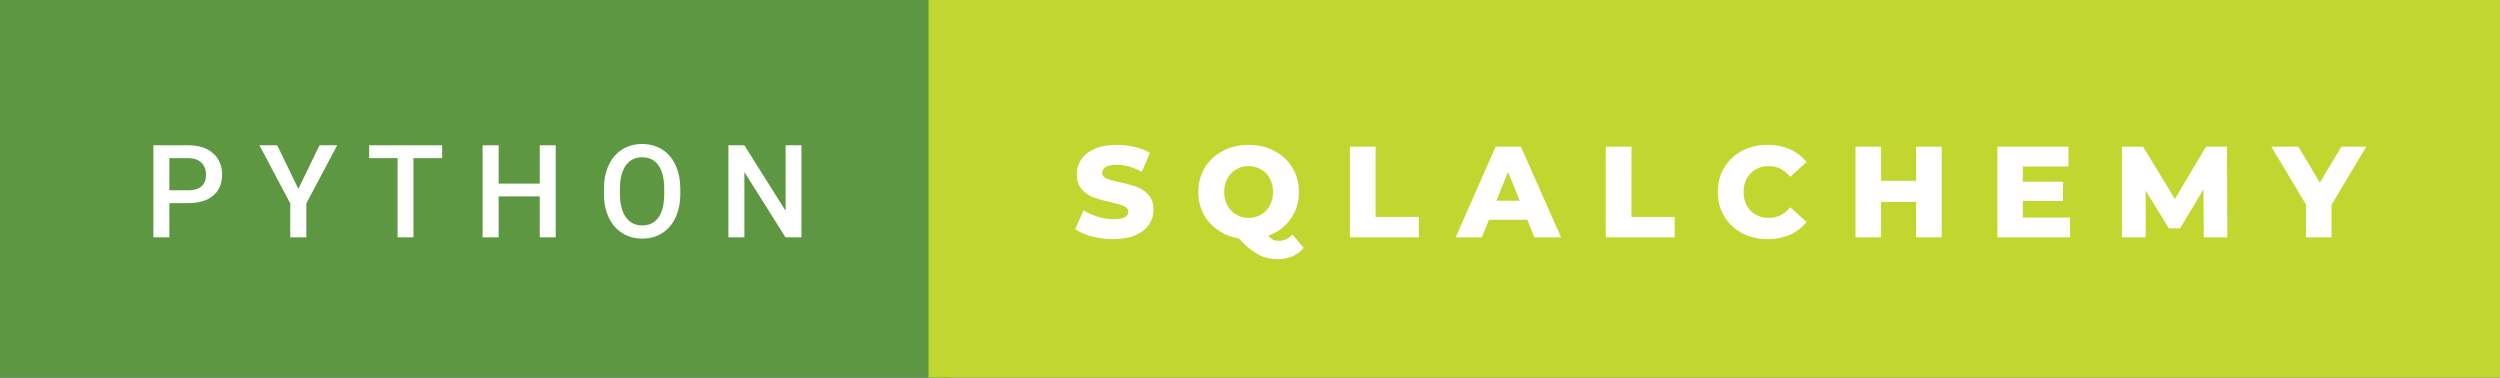 <svg xmlns="http://www.w3.org/2000/svg" width="231.77" height="35" viewBox="0 0 231.77 35"><rect x="0" y="0" width="231.77" height="35" fill="#333333" stroke="none"/><rect class="svg__rect" x="0" y="0" width="88.08" height="35" fill="#5D9741"/><rect class="svg__rect" x="86.08" y="0" width="145.69" height="35" fill="#C1D72F"/><path class="svg__text" d="M15.70 22L14.22 22L14.22 13.47L17.48 13.47Q18.91 13.47 19.75 14.21Q20.59 14.96 20.59 16.18L20.59 16.18Q20.59 17.44 19.77 18.13Q18.95 18.83 17.46 18.83L17.46 18.83L15.70 18.83L15.70 22ZM15.70 14.66L15.70 17.64L17.48 17.64Q18.27 17.64 18.69 17.27Q19.10 16.90 19.10 16.19L19.10 16.19Q19.10 15.50 18.68 15.09Q18.26 14.68 17.52 14.66L17.52 14.66L15.70 14.66ZM26.91 18.86L24.05 13.47L25.70 13.47L27.66 17.51L29.62 13.47L31.26 13.47L28.40 18.86L28.40 22L26.91 22L26.91 18.86ZM36.86 14.66L34.22 14.66L34.22 13.47L40.99 13.47L40.99 14.66L38.33 14.66L38.33 22L36.86 22L36.86 14.66ZM46.23 22L44.74 22L44.74 13.47L46.23 13.47L46.23 17.02L50.04 17.02L50.04 13.47L51.52 13.47L51.52 22L50.04 22L50.04 18.21L46.23 18.21L46.23 22ZM55.99 18.00L55.99 18.00L55.99 17.52Q55.99 16.28 56.43 15.32Q56.87 14.37 57.68 13.86Q58.48 13.35 59.53 13.35Q60.57 13.35 61.38 13.85Q62.18 14.35 62.62 15.29Q63.06 16.23 63.07 17.48L63.07 17.48L63.07 17.96Q63.07 19.21 62.63 20.16Q62.20 21.10 61.39 21.61Q60.59 22.12 59.54 22.12L59.54 22.12Q58.50 22.12 57.69 21.61Q56.88 21.10 56.44 20.17Q55.99 19.23 55.99 18.00ZM57.47 17.46L57.47 17.96Q57.47 19.36 58.02 20.13Q58.57 20.90 59.54 20.90L59.54 20.90Q60.52 20.90 61.05 20.15Q61.58 19.40 61.58 17.96L61.58 17.96L61.58 17.51Q61.58 16.09 61.05 15.34Q60.51 14.58 59.53 14.58L59.53 14.58Q58.57 14.58 58.02 15.33Q57.48 16.09 57.47 17.46L57.47 17.46ZM69.01 22L67.53 22L67.53 13.47L69.01 13.47L72.83 19.54L72.83 13.47L74.30 13.47L74.30 22L72.82 22L69.01 15.95L69.01 22Z" fill="#FFFFFF"/><path class="svg__text" d="M99.68 21.24L99.68 21.24L100.46 19.49Q101.02 19.86 101.77 20.09Q102.51 20.32 103.23 20.32L103.23 20.32Q104.60 20.32 104.60 19.64L104.60 19.64Q104.60 19.28 104.21 19.11Q103.82 18.93 102.96 18.74L102.96 18.74Q102.01 18.53 101.37 18.30Q100.74 18.06 100.28 17.55Q99.83 17.03 99.83 16.16L99.83 16.16Q99.83 15.39 100.25 14.77Q100.67 14.15 101.50 13.79Q102.34 13.43 103.54 13.43L103.54 13.43Q104.37 13.43 105.18 13.62Q105.98 13.80 106.60 14.17L106.60 14.17L105.86 15.93Q104.66 15.28 103.53 15.28L103.53 15.28Q102.82 15.28 102.50 15.49Q102.18 15.70 102.18 16.04L102.18 16.04Q102.18 16.37 102.56 16.54Q102.95 16.71 103.80 16.89L103.80 16.89Q104.76 17.10 105.39 17.33Q106.02 17.56 106.48 18.07Q106.94 18.58 106.94 19.46L106.94 19.46Q106.94 20.21 106.52 20.83Q106.10 21.44 105.26 21.80Q104.42 22.17 103.22 22.17L103.22 22.17Q102.20 22.17 101.24 21.92Q100.28 21.67 99.68 21.24ZM111.09 17.80L111.09 17.80Q111.09 16.55 111.69 15.55Q112.30 14.56 113.36 14.00Q114.42 13.43 115.75 13.43L115.75 13.43Q117.08 13.43 118.15 14.00Q119.21 14.56 119.82 15.55Q120.42 16.55 120.42 17.80L120.42 17.80Q120.42 19.22 119.65 20.30Q118.88 21.39 117.57 21.85L117.57 21.85Q117.81 22.12 118.04 22.23Q118.27 22.33 118.55 22.33L118.55 22.33Q119.26 22.33 119.83 21.75L119.83 21.75L120.86 22.97Q120.44 23.49 119.83 23.76Q119.22 24.03 118.50 24.03L118.50 24.03Q117.80 24.03 117.24 23.85Q116.68 23.67 116.11 23.25Q115.54 22.84 114.83 22.09L114.83 22.09Q113.74 21.91 112.89 21.31Q112.03 20.72 111.56 19.81Q111.09 18.89 111.09 17.80ZM113.49 17.80L113.49 17.80Q113.49 18.51 113.79 19.05Q114.09 19.60 114.61 19.90Q115.12 20.20 115.75 20.20L115.75 20.20Q116.39 20.20 116.91 19.90Q117.42 19.60 117.72 19.05Q118.02 18.51 118.02 17.80L118.02 17.80Q118.02 17.09 117.72 16.54Q117.42 16 116.91 15.70Q116.39 15.40 115.75 15.40L115.75 15.40Q115.12 15.40 114.60 15.70Q114.09 16 113.79 16.54Q113.49 17.09 113.49 17.80ZM131.54 22L125.15 22L125.15 13.60L127.53 13.60L127.53 20.11L131.54 20.11L131.54 22ZM137.38 22L134.95 22L138.66 13.60L141.00 13.60L144.72 22L142.25 22L141.59 20.37L138.04 20.37L137.38 22ZM139.81 15.93L138.73 18.61L140.89 18.61L139.81 15.93ZM155.26 22L148.87 22L148.87 13.60L151.25 13.60L151.25 20.11L155.26 20.11L155.26 22ZM159.25 17.80L159.25 17.80Q159.25 16.54 159.85 15.54Q160.44 14.55 161.50 13.99Q162.55 13.43 163.87 13.43L163.87 13.43Q165.02 13.43 165.94 13.84Q166.87 14.25 167.48 15.02L167.48 15.02L165.97 16.39Q165.15 15.40 163.99 15.40L163.99 15.40Q163.30 15.40 162.77 15.70Q162.24 16 161.94 16.54Q161.64 17.09 161.64 17.80L161.64 17.80Q161.64 18.51 161.94 19.05Q162.24 19.60 162.77 19.90Q163.30 20.20 163.99 20.20L163.99 20.20Q165.15 20.20 165.97 19.22L165.97 19.22L167.48 20.58Q166.87 21.35 165.95 21.76Q165.02 22.17 163.87 22.17L163.87 22.17Q162.55 22.17 161.50 21.61Q160.44 21.05 159.85 20.05Q159.25 19.06 159.25 17.80ZM174.39 22L172.02 22L172.02 13.60L174.39 13.60L174.39 16.76L177.64 16.76L177.64 13.60L180.01 13.60L180.01 22L177.64 22L177.64 18.72L174.39 18.72L174.39 22ZM191.91 22L185.17 22L185.17 13.60L191.76 13.60L191.76 15.44L187.53 15.44L187.53 16.85L191.26 16.85L191.26 18.63L187.53 18.63L187.53 20.17L191.91 20.17L191.91 22ZM198.92 22L196.72 22L196.72 13.60L198.68 13.60L201.63 18.45L204.51 13.60L206.46 13.60L206.49 22L204.31 22L204.28 17.55L202.12 21.17L201.07 21.17L198.92 17.67L198.92 22ZM213.78 18.95L210.57 13.60L213.08 13.60L215.07 16.94L217.06 13.60L219.37 13.60L216.15 18.99L216.15 22L213.78 22L213.78 18.95Z" fill="#FFFFFF" x="99.08"/></svg>